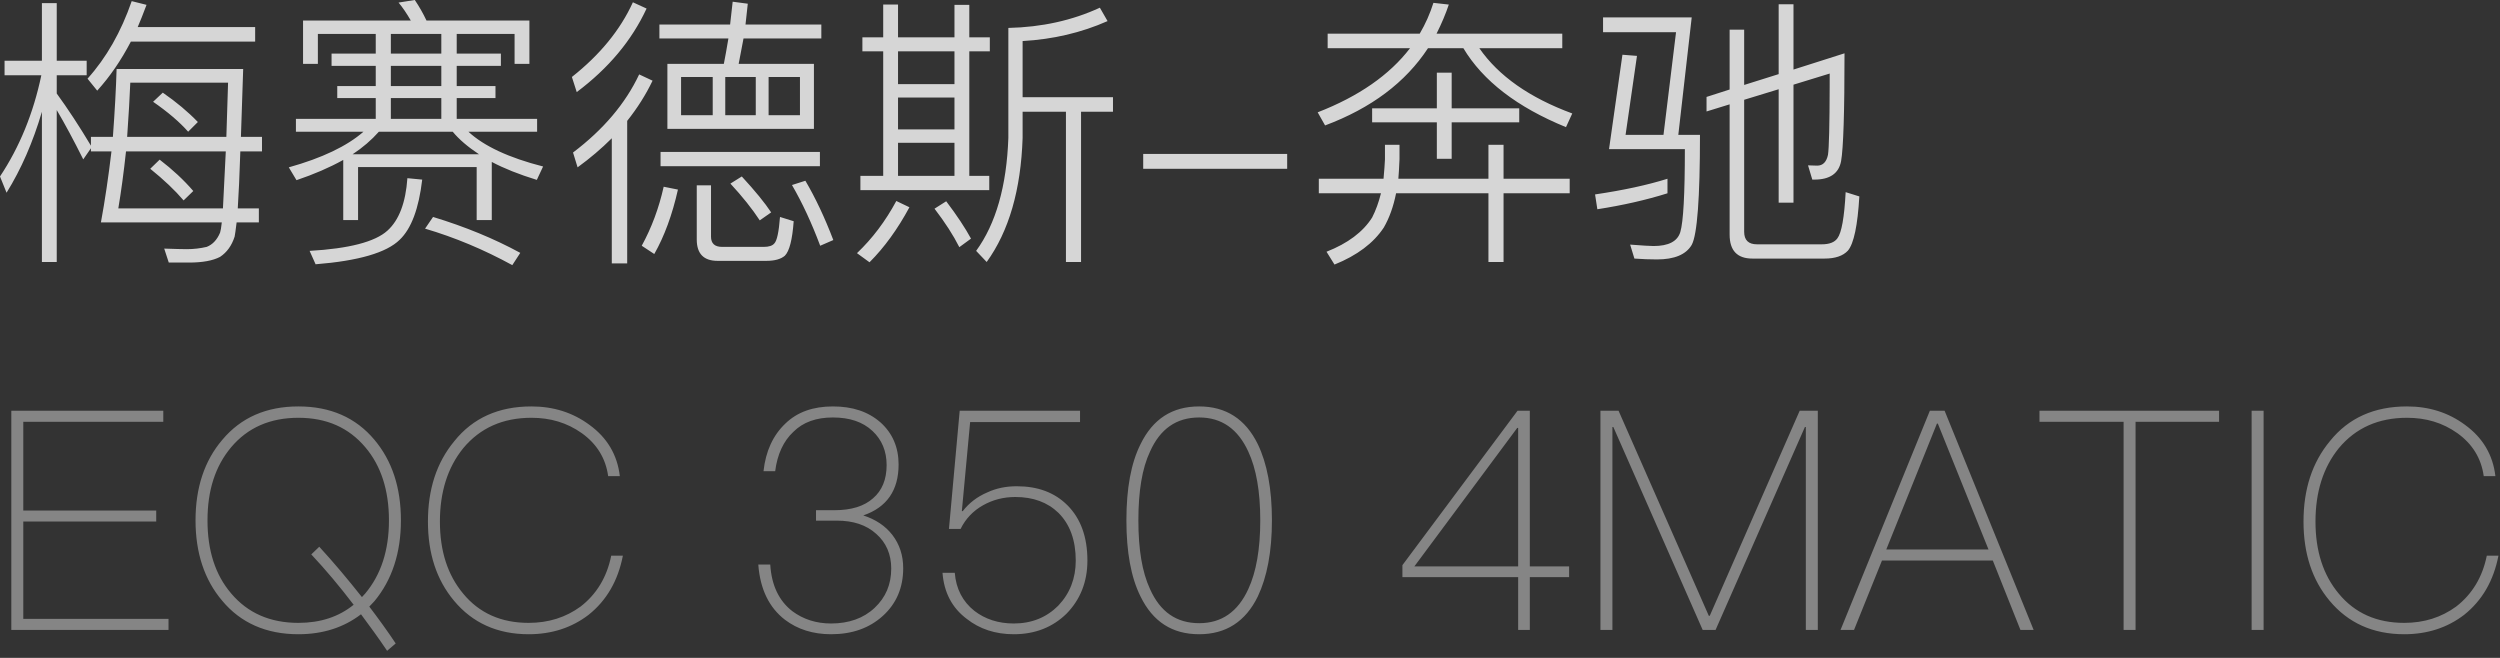 <?xml version="1.0" encoding="UTF-8"?>
<svg width="114px" height="30px" viewBox="0 0 114 30" version="1.1" xmlns="http://www.w3.org/2000/svg" xmlns:xlink="http://www.w3.org/1999/xlink">
    <rect x="0" y="0" width="114" height="30" fill="#333333" stroke="none"/>
    <title>编组 7</title>
    <g id="转曲" stroke="none" stroke-width="1" fill="none" fill-rule="evenodd">
        <g id="编组-7" fill="#FFFFFF" fill-rule="nonzero">
            <path d="M4.433,4.134 C5.014,3.493 5.525,2.747 5.967,1.898 L11.635,1.898 L11.635,1.235 L6.279,1.235 C6.392,0.975 6.526,0.637 6.682,0.221 L6.006,0.052 C5.521,1.456 4.849,2.635 3.991,3.588 L4.433,4.134 Z M8.619,11.973 C9.234,11.973 9.707,11.886 10.036,11.713 C10.348,11.505 10.569,11.197 10.699,10.79 C10.716,10.712 10.747,10.495 10.79,10.14 L11.804,10.14 L11.804,9.503 L10.842,9.503 C10.885,8.844 10.924,7.978 10.959,6.903 L11.947,6.903 L11.947,6.24 L10.986,6.24 C10.994,6.106 11.028,5.075 11.089,3.146 L5.317,3.146 C5.291,4.03 5.235,5.061 5.148,6.24 L4.147,6.24 L4.147,6.643 C3.618,5.759 3.098,4.966 2.587,4.264 L2.587,3.432 L3.952,3.432 L3.952,2.769 L2.587,2.769 L2.587,0.143 L1.911,0.143 L1.911,2.769 L0.208,2.769 L0.208,3.432 L1.885,3.432 C1.521,5.165 0.893,6.704 7.10542736e-15,8.047 L0.299,8.788 C0.966,7.713 1.504,6.483 1.911,5.096 L1.911,11.947 L2.587,11.947 L2.587,5.018 C2.951,5.633 3.354,6.383 3.796,7.267 L4.147,6.76 L4.147,6.903 L5.083,6.903 C4.944,8.073 4.784,9.152 4.602,10.14 L10.114,10.14 C10.088,10.374 10.062,10.53 10.036,10.608 C9.897,10.937 9.694,11.154 9.425,11.258 C9.13,11.327 8.827,11.362 8.515,11.362 C8.333,11.362 7.991,11.353 7.488,11.336 L7.696,11.973 L8.619,11.973 Z M10.322,6.24 L5.798,6.24 C5.867,5.252 5.915,4.429 5.941,3.77 L10.4,3.77 L10.322,6.24 Z M8.58,6.006 L9.022,5.564 C8.571,5.096 8.038,4.65 7.423,4.225 L6.981,4.641 C7.657,5.109 8.19,5.564 8.58,6.006 Z M10.166,9.503 L5.395,9.503 C5.525,8.732 5.642,7.865 5.746,6.903 L10.296,6.903 L10.166,9.503 Z M8.372,9.139 L8.814,8.71 C8.381,8.207 7.869,7.731 7.28,7.28 L6.851,7.696 C7.475,8.199 7.982,8.68 8.372,9.139 Z M16.328,10.036 L16.328,7.618 L21.736,7.618 L21.736,10.036 L22.425,10.036 L22.425,7.384 C22.98,7.679 23.664,7.952 24.479,8.203 L24.765,7.592 C23.205,7.193 22.07,6.665 21.359,6.006 L24.492,6.006 L24.492,5.421 L20.826,5.421 L20.826,4.472 L22.594,4.472 L22.594,3.926 L20.826,3.926 L20.826,3.003 L22.841,3.003 L22.841,2.444 L20.826,2.444 L20.826,1.547 L23.465,1.547 L23.465,2.912 L24.141,2.912 L24.141,0.936 L19.448,0.936 C19.292,0.607 19.114,0.295 18.915,-1.24344979e-14 L18.174,0.117 C18.356,0.334 18.542,0.607 18.733,0.936 L13.819,0.936 L13.819,2.912 L14.495,2.912 L14.495,1.547 L17.134,1.547 L17.134,2.444 L15.119,2.444 L15.119,3.003 L17.134,3.003 L17.134,3.926 L15.379,3.926 L15.379,4.472 L17.134,4.472 L17.134,5.421 L13.494,5.421 L13.494,6.006 L16.575,6.006 C15.821,6.665 14.686,7.206 13.169,7.631 L13.52,8.216 C14.317,7.947 15.028,7.64 15.652,7.293 L15.652,10.036 L16.328,10.036 Z M20.124,2.444 L17.823,2.444 L17.823,1.547 L20.124,1.547 L20.124,2.444 Z M20.124,3.926 L17.823,3.926 L17.823,3.003 L20.124,3.003 L20.124,3.926 Z M20.124,5.421 L17.823,5.421 L17.823,4.472 L20.124,4.472 L20.124,5.421 Z M21.84,7.033 L16.081,7.033 C16.54,6.73 16.939,6.387 17.277,6.006 L20.644,6.006 C20.93,6.353 21.329,6.695 21.84,7.033 Z M14.391,12.051 C16.35,11.895 17.628,11.522 18.226,10.933 C18.755,10.43 19.097,9.516 19.253,8.19 L18.577,8.125 C18.499,9.243 18.196,10.04 17.667,10.517 C17.104,11.028 15.921,11.336 14.118,11.44 L14.391,12.051 Z M23.361,12.09 L23.725,11.531 C22.529,10.881 21.203,10.335 19.747,9.893 L19.383,10.426 C20.735,10.825 22.061,11.379 23.361,12.09 Z M37.115,5.876 L37.115,2.912 L33.683,2.912 L33.904,1.755 L37.453,1.755 L37.453,1.118 L33.995,1.118 L34.099,0.169 L33.41,0.078 L33.293,1.118 L30.069,1.118 L30.069,1.755 L33.215,1.755 C33.137,2.223 33.068,2.609 33.007,2.912 L30.433,2.912 L30.433,5.876 L37.115,5.876 Z M26.299,4.199 C27.746,3.116 28.808,1.846 29.484,0.39 L28.86,0.104 C28.288,1.361 27.361,2.496 26.078,3.51 L26.299,4.199 Z M28.6,12.012 L28.6,5.512 C29.068,4.923 29.454,4.312 29.757,3.679 L29.146,3.393 C28.522,4.719 27.517,5.906 26.13,6.955 L26.338,7.631 C26.91,7.215 27.43,6.773 27.898,6.305 L27.898,12.012 L28.6,12.012 Z M36.478,5.252 L35.048,5.252 L35.048,3.51 L36.478,3.51 L36.478,5.252 Z M34.463,5.252 L33.072,5.252 L33.072,3.51 L34.463,3.51 L34.463,5.252 Z M32.5,5.252 L31.057,5.252 L31.057,3.51 L32.5,3.51 L32.5,5.252 Z M37.388,7.579 L37.388,6.929 L30.121,6.929 L30.121,7.579 L37.388,7.579 Z M34.645,10.049 L35.165,9.685 C34.879,9.252 34.433,8.706 33.826,8.047 L33.306,8.372 C33.852,8.961 34.298,9.52 34.645,10.049 Z M37.401,11.206 L37.999,10.946 C37.609,9.923 37.184,9.022 36.725,8.242 L36.114,8.437 C36.582,9.243 37.011,10.166 37.401,11.206 Z M34.944,11.895 C35.325,11.895 35.607,11.817 35.789,11.661 C35.997,11.453 36.131,10.929 36.192,10.088 L35.568,9.893 C35.516,10.578 35.429,10.981 35.308,11.102 C35.221,11.206 35.061,11.258 34.827,11.258 L32.929,11.258 C32.591,11.258 32.422,11.102 32.422,10.79 L32.422,8.45 L31.772,8.45 L31.772,10.92 C31.772,11.57 32.088,11.895 32.721,11.895 L34.944,11.895 Z M29.835,11.583 C30.294,10.777 30.654,9.798 30.914,8.645 L30.264,8.515 C30.047,9.486 29.714,10.383 29.263,11.206 L29.835,11.583 Z M45.11,8.671 L45.11,8.021 L44.2,8.021 L44.2,2.34 L45.136,2.34 L45.136,1.703 L44.2,1.703 L44.2,0.221 L43.524,0.221 L43.524,1.703 L40.95,1.703 L40.95,0.208 L40.274,0.208 L40.274,1.703 L39.325,1.703 L39.325,2.34 L40.274,2.34 L40.274,8.021 L39.234,8.021 L39.234,8.671 L45.11,8.671 Z M49.296,11.947 L49.296,5.096 L50.752,5.096 L50.752,4.433 L46.631,4.433 L46.631,1.872 C48.018,1.794 49.309,1.491 50.505,0.962 L50.154,0.351 C48.897,0.932 47.506,1.239 45.981,1.274 L45.981,6.292 C45.903,8.485 45.413,10.201 44.512,11.44 L44.993,11.947 C46.007,10.543 46.553,8.658 46.631,6.292 L46.631,5.096 L48.607,5.096 L48.607,11.947 L49.296,11.947 Z M43.524,3.835 L40.95,3.835 L40.95,2.34 L43.524,2.34 L43.524,3.835 Z M43.524,5.902 L40.95,5.902 L40.95,4.446 L43.524,4.446 L43.524,5.902 Z M43.524,8.021 L40.95,8.021 L40.95,6.513 L43.524,6.513 L43.524,8.021 Z M39.65,11.96 C40.326,11.284 40.933,10.448 41.47,9.451 L40.872,9.165 C40.378,10.084 39.78,10.877 39.078,11.544 L39.65,11.96 Z M43.745,11.271 L44.278,10.881 C44.009,10.387 43.632,9.819 43.147,9.178 L42.614,9.516 C43.099,10.149 43.476,10.734 43.745,11.271 Z M58.695,7.696 L58.695,7.02 L52.13,7.02 L52.13,7.696 L58.695,7.696 Z M71.409,5.798 L71.695,5.174 C69.745,4.455 68.332,3.462 67.457,2.197 L71.24,2.197 L71.24,1.534 L65.507,1.534 C65.741,1.066 65.927,0.624 66.066,0.208 L65.364,0.13 C65.208,0.624 65,1.092 64.74,1.534 L60.541,1.534 L60.541,2.197 L64.298,2.197 C63.362,3.419 61.958,4.394 60.086,5.122 L60.424,5.72 C62.53,4.931 64.094,3.757 65.117,2.197 L66.729,2.197 C67.622,3.688 69.182,4.888 71.409,5.798 Z M66.196,7.241 L66.196,5.577 L69.277,5.577 L69.277,4.94 L66.196,4.94 L66.196,3.315 L65.52,3.315 L65.52,4.94 L62.569,4.94 L62.569,5.577 L65.52,5.577 L65.52,7.241 L66.196,7.241 Z M60.853,12.064 C61.884,11.648 62.634,11.085 63.102,10.374 C63.353,9.941 63.54,9.421 63.661,8.814 L67.873,8.814 L67.873,11.947 L68.562,11.947 L68.562,8.814 L71.578,8.814 L71.578,8.151 L68.562,8.151 L68.562,6.604 L67.873,6.604 L67.873,8.151 L63.765,8.151 C63.782,7.96 63.8,7.666 63.817,7.267 L63.817,6.604 L63.154,6.604 L63.154,7.267 C63.145,7.475 63.124,7.77 63.089,8.151 L60.138,8.151 L60.138,8.814 L62.972,8.814 C62.868,9.23 62.734,9.598 62.569,9.919 C62.153,10.578 61.46,11.098 60.489,11.479 L60.853,12.064 Z M83.2,11.791 C83.685,11.791 84.041,11.67 84.266,11.427 C84.535,11.106 84.708,10.283 84.786,8.957 L84.162,8.762 C84.101,9.915 83.976,10.617 83.785,10.868 C83.655,11.05 83.417,11.141 83.07,11.141 L80.119,11.141 C79.729,11.141 79.534,10.95 79.534,10.569 L79.534,4.55 L81.107,4.069 L81.107,9.243 L81.783,9.243 L81.783,3.861 L83.434,3.354 L83.433,3.941 C83.429,5.722 83.403,6.761 83.356,7.059 C83.287,7.388 83.122,7.553 82.862,7.553 L82.446,7.54 L82.641,8.19 L82.732,8.19 C83.443,8.19 83.85,7.908 83.954,7.345 C84.058,6.756 84.11,5.118 84.11,2.431 L81.783,3.172 L81.783,0.195 L81.107,0.195 L81.107,3.38 L79.534,3.874 L79.534,1.352 L78.871,1.352 L78.871,4.082 L77.818,4.42 L77.818,5.083 L78.871,4.758 L78.871,10.699 C78.871,11.427 79.218,11.791 79.911,11.791 L83.2,11.791 Z M75.556,11.83 C76.353,11.83 76.882,11.609 77.142,11.167 C77.393,10.708 77.519,9.035 77.519,6.149 L76.531,6.149 L77.142,0.793 L73.099,0.793 L73.099,1.469 L76.427,1.469 L75.855,6.149 L74.126,6.149 L74.646,2.548 L73.983,2.496 L73.372,6.799 L76.83,6.799 C76.83,8.853 76.761,10.114 76.622,10.582 C76.492,11.007 76.085,11.219 75.4,11.219 C75.253,11.219 74.897,11.197 74.334,11.154 L74.529,11.791 C74.893,11.817 75.235,11.83 75.556,11.83 Z M72.839,9.542 C74.009,9.36 75.075,9.117 76.037,8.814 L76.037,8.151 C75.127,8.437 74.026,8.675 72.735,8.866 L72.839,9.542 Z" id="梅赛德斯-奔驰" opacity="0.8"></path>
            <path d="M7.684,28.725 L7.684,28.221 L1.062,28.221 L1.062,23.783 L7.124,23.783 L7.124,23.279 L1.062,23.279 L1.062,19.233 L7.446,19.233 L7.446,18.729 L0.516,18.729 L0.516,28.725 L7.684,28.725 Z M17.652,29.677 L18.044,29.341 C17.652,28.753 17.246,28.193 16.84,27.661 C16.924,27.577 16.994,27.493 17.078,27.409 C17.876,26.443 18.282,25.211 18.282,23.727 C18.282,22.229 17.876,21.011 17.078,20.059 C16.224,19.037 15.062,18.533 13.606,18.533 C12.15,18.533 10.988,19.037 10.134,20.059 C9.322,21.011 8.916,22.243 8.916,23.727 C8.916,25.211 9.322,26.443 10.134,27.395 C10.974,28.403 12.136,28.921 13.606,28.921 C14.726,28.921 15.678,28.613 16.462,28.011 C16.854,28.543 17.26,29.089 17.652,29.677 Z M13.606,28.403 C12.318,28.403 11.296,27.955 10.54,27.059 C9.812,26.205 9.462,25.099 9.462,23.727 C9.462,22.369 9.812,21.263 10.54,20.395 C11.296,19.499 12.318,19.051 13.606,19.051 C14.894,19.051 15.902,19.499 16.658,20.395 C17.372,21.235 17.736,22.355 17.736,23.727 C17.736,25.099 17.372,26.205 16.658,27.059 L16.504,27.227 L16.504,27.227 C15.86,26.415 15.216,25.645 14.558,24.931 L14.194,25.281 C14.852,25.981 15.496,26.751 16.126,27.577 C15.454,28.123 14.614,28.403 13.606,28.403 Z M24.106,28.921 C25.156,28.921 26.066,28.627 26.836,28.039 C27.662,27.381 28.18,26.485 28.404,25.337 L27.872,25.337 C27.676,26.317 27.2,27.101 26.472,27.661 C25.8,28.151 25.016,28.403 24.106,28.403 C22.846,28.403 21.852,27.955 21.124,27.073 C20.41,26.219 20.06,25.127 20.06,23.783 C20.06,22.439 20.41,21.319 21.124,20.437 C21.894,19.513 22.93,19.051 24.232,19.051 C25.1,19.051 25.856,19.275 26.528,19.751 C27.214,20.241 27.62,20.899 27.732,21.711 L28.264,21.711 C28.152,20.745 27.69,19.961 26.878,19.373 C26.122,18.813 25.24,18.533 24.232,18.533 C22.748,18.533 21.572,19.051 20.718,20.115 C19.906,21.095 19.514,22.313 19.514,23.783 C19.514,25.239 19.906,26.443 20.704,27.395 C21.544,28.403 22.678,28.921 24.106,28.921 Z M37.896,28.921 C38.862,28.921 39.646,28.641 40.262,28.081 C40.878,27.521 41.186,26.793 41.186,25.911 C41.186,25.323 41.018,24.819 40.696,24.399 C40.374,23.979 39.926,23.685 39.366,23.503 C40.43,23.139 40.976,22.369 40.976,21.179 C40.976,20.395 40.696,19.751 40.15,19.261 C39.59,18.771 38.876,18.533 37.98,18.533 C37.084,18.533 36.356,18.785 35.81,19.317 C35.25,19.849 34.914,20.577 34.816,21.487 L35.348,21.487 C35.446,20.717 35.726,20.115 36.174,19.695 C36.622,19.247 37.224,19.037 37.98,19.037 C38.736,19.037 39.338,19.233 39.786,19.653 C40.206,20.045 40.43,20.563 40.43,21.207 C40.43,21.865 40.22,22.369 39.814,22.719 C39.408,23.083 38.82,23.265 38.05,23.265 L37.21,23.265 L37.21,23.741 L38.162,23.741 C38.904,23.741 39.506,23.937 39.954,24.343 C40.402,24.735 40.64,25.267 40.64,25.925 C40.64,26.653 40.388,27.241 39.884,27.717 C39.38,28.193 38.708,28.431 37.896,28.431 C37.21,28.431 36.622,28.235 36.132,27.871 C35.516,27.395 35.18,26.681 35.124,25.743 L34.578,25.743 C34.662,26.863 35.068,27.703 35.796,28.263 C36.37,28.697 37.07,28.921 37.896,28.921 Z M46.226,28.921 C47.206,28.921 48.004,28.599 48.634,27.983 C49.264,27.339 49.586,26.527 49.586,25.561 C49.586,24.483 49.278,23.643 48.676,23.041 C48.088,22.453 47.318,22.173 46.366,22.173 C45.89,22.173 45.442,22.257 45.022,22.453 C44.56,22.649 44.182,22.943 43.902,23.307 L43.86,23.307 L44.238,19.247 L49.25,19.247 L49.25,18.729 L43.762,18.729 L43.272,24.119 L43.804,24.119 C44.028,23.657 44.378,23.293 44.826,23.041 C45.274,22.789 45.764,22.663 46.296,22.663 C47.108,22.663 47.766,22.901 48.27,23.391 C48.788,23.909 49.054,24.637 49.054,25.561 C49.054,26.373 48.788,27.059 48.256,27.619 C47.724,28.151 47.052,28.431 46.226,28.431 C45.526,28.431 44.924,28.235 44.434,27.857 C43.902,27.437 43.594,26.849 43.538,26.121 L42.978,26.121 C43.048,27.017 43.412,27.717 44.084,28.221 C44.672,28.683 45.386,28.921 46.226,28.921 Z M54.682,28.921 C55.9,28.921 56.796,28.347 57.356,27.199 C57.776,26.317 58,25.155 58,23.727 C58,22.285 57.776,21.123 57.356,20.255 C56.796,19.107 55.9,18.533 54.682,18.533 C53.45,18.533 52.568,19.107 52.008,20.255 C51.574,21.123 51.364,22.271 51.364,23.727 C51.364,25.169 51.574,26.331 52.008,27.199 C52.568,28.347 53.45,28.921 54.682,28.921 Z M54.682,28.417 C53.646,28.417 52.904,27.899 52.442,26.863 C52.078,26.079 51.91,25.043 51.91,23.727 C51.91,22.411 52.078,21.361 52.442,20.591 C52.904,19.555 53.646,19.037 54.682,19.037 C55.704,19.037 56.446,19.555 56.922,20.591 C57.286,21.375 57.468,22.411 57.468,23.727 C57.468,25.029 57.286,26.079 56.922,26.863 C56.446,27.899 55.704,28.417 54.682,28.417 Z M69.76,28.725 L69.76,26.317 L71.552,26.317 L71.552,25.827 L69.76,25.827 L69.76,18.729 L69.2,18.729 L63.95,25.771 L63.95,26.317 L69.228,26.317 L69.228,28.725 L69.76,28.725 Z M69.228,25.827 L64.496,25.827 L69.186,19.513 L69.228,19.513 L69.228,25.827 Z M73.526,28.725 L73.526,19.471 L73.568,19.471 L77.642,28.725 L78.23,28.725 L82.304,19.471 L82.346,19.471 L82.346,28.725 L82.892,28.725 L82.892,18.729 L82.066,18.729 L77.964,28.081 L77.922,28.081 L73.806,18.729 L72.98,18.729 L72.98,28.725 L73.526,28.725 Z M84.544,28.725 L85.818,25.561 L90.872,25.561 L92.132,28.725 L92.734,28.725 L88.674,18.729 L88.002,18.729 L83.928,28.725 L84.544,28.725 Z M90.676,25.057 L86.014,25.057 L88.324,19.317 L88.366,19.317 L90.676,25.057 Z M97.382,28.725 L97.382,19.233 L101.19,19.233 L101.19,18.729 L93,18.729 L93,19.233 L96.836,19.233 L96.836,28.725 L97.382,28.725 Z M103.22,28.725 L103.22,18.729 L102.674,18.729 L102.674,28.725 L103.22,28.725 Z M109.632,28.921 C110.682,28.921 111.592,28.627 112.362,28.039 C113.188,27.381 113.706,26.485 113.93,25.337 L113.398,25.337 C113.202,26.317 112.726,27.101 111.998,27.661 C111.326,28.151 110.542,28.403 109.632,28.403 C108.372,28.403 107.378,27.955 106.65,27.073 C105.936,26.219 105.586,25.127 105.586,23.783 C105.586,22.439 105.936,21.319 106.65,20.437 C107.42,19.513 108.456,19.051 109.758,19.051 C110.626,19.051 111.382,19.275 112.054,19.751 C112.74,20.241 113.146,20.899 113.258,21.711 L113.79,21.711 C113.678,20.745 113.216,19.961 112.404,19.373 C111.648,18.813 110.766,18.533 109.758,18.533 C108.274,18.533 107.098,19.051 106.244,20.115 C105.432,21.095 105.04,22.313 105.04,23.783 C105.04,25.239 105.432,26.443 106.23,27.395 C107.07,28.403 108.204,28.921 109.632,28.921 Z" id="EQC3504MATIC" opacity="0.4"></path>
        </g>
    </g>
</svg>